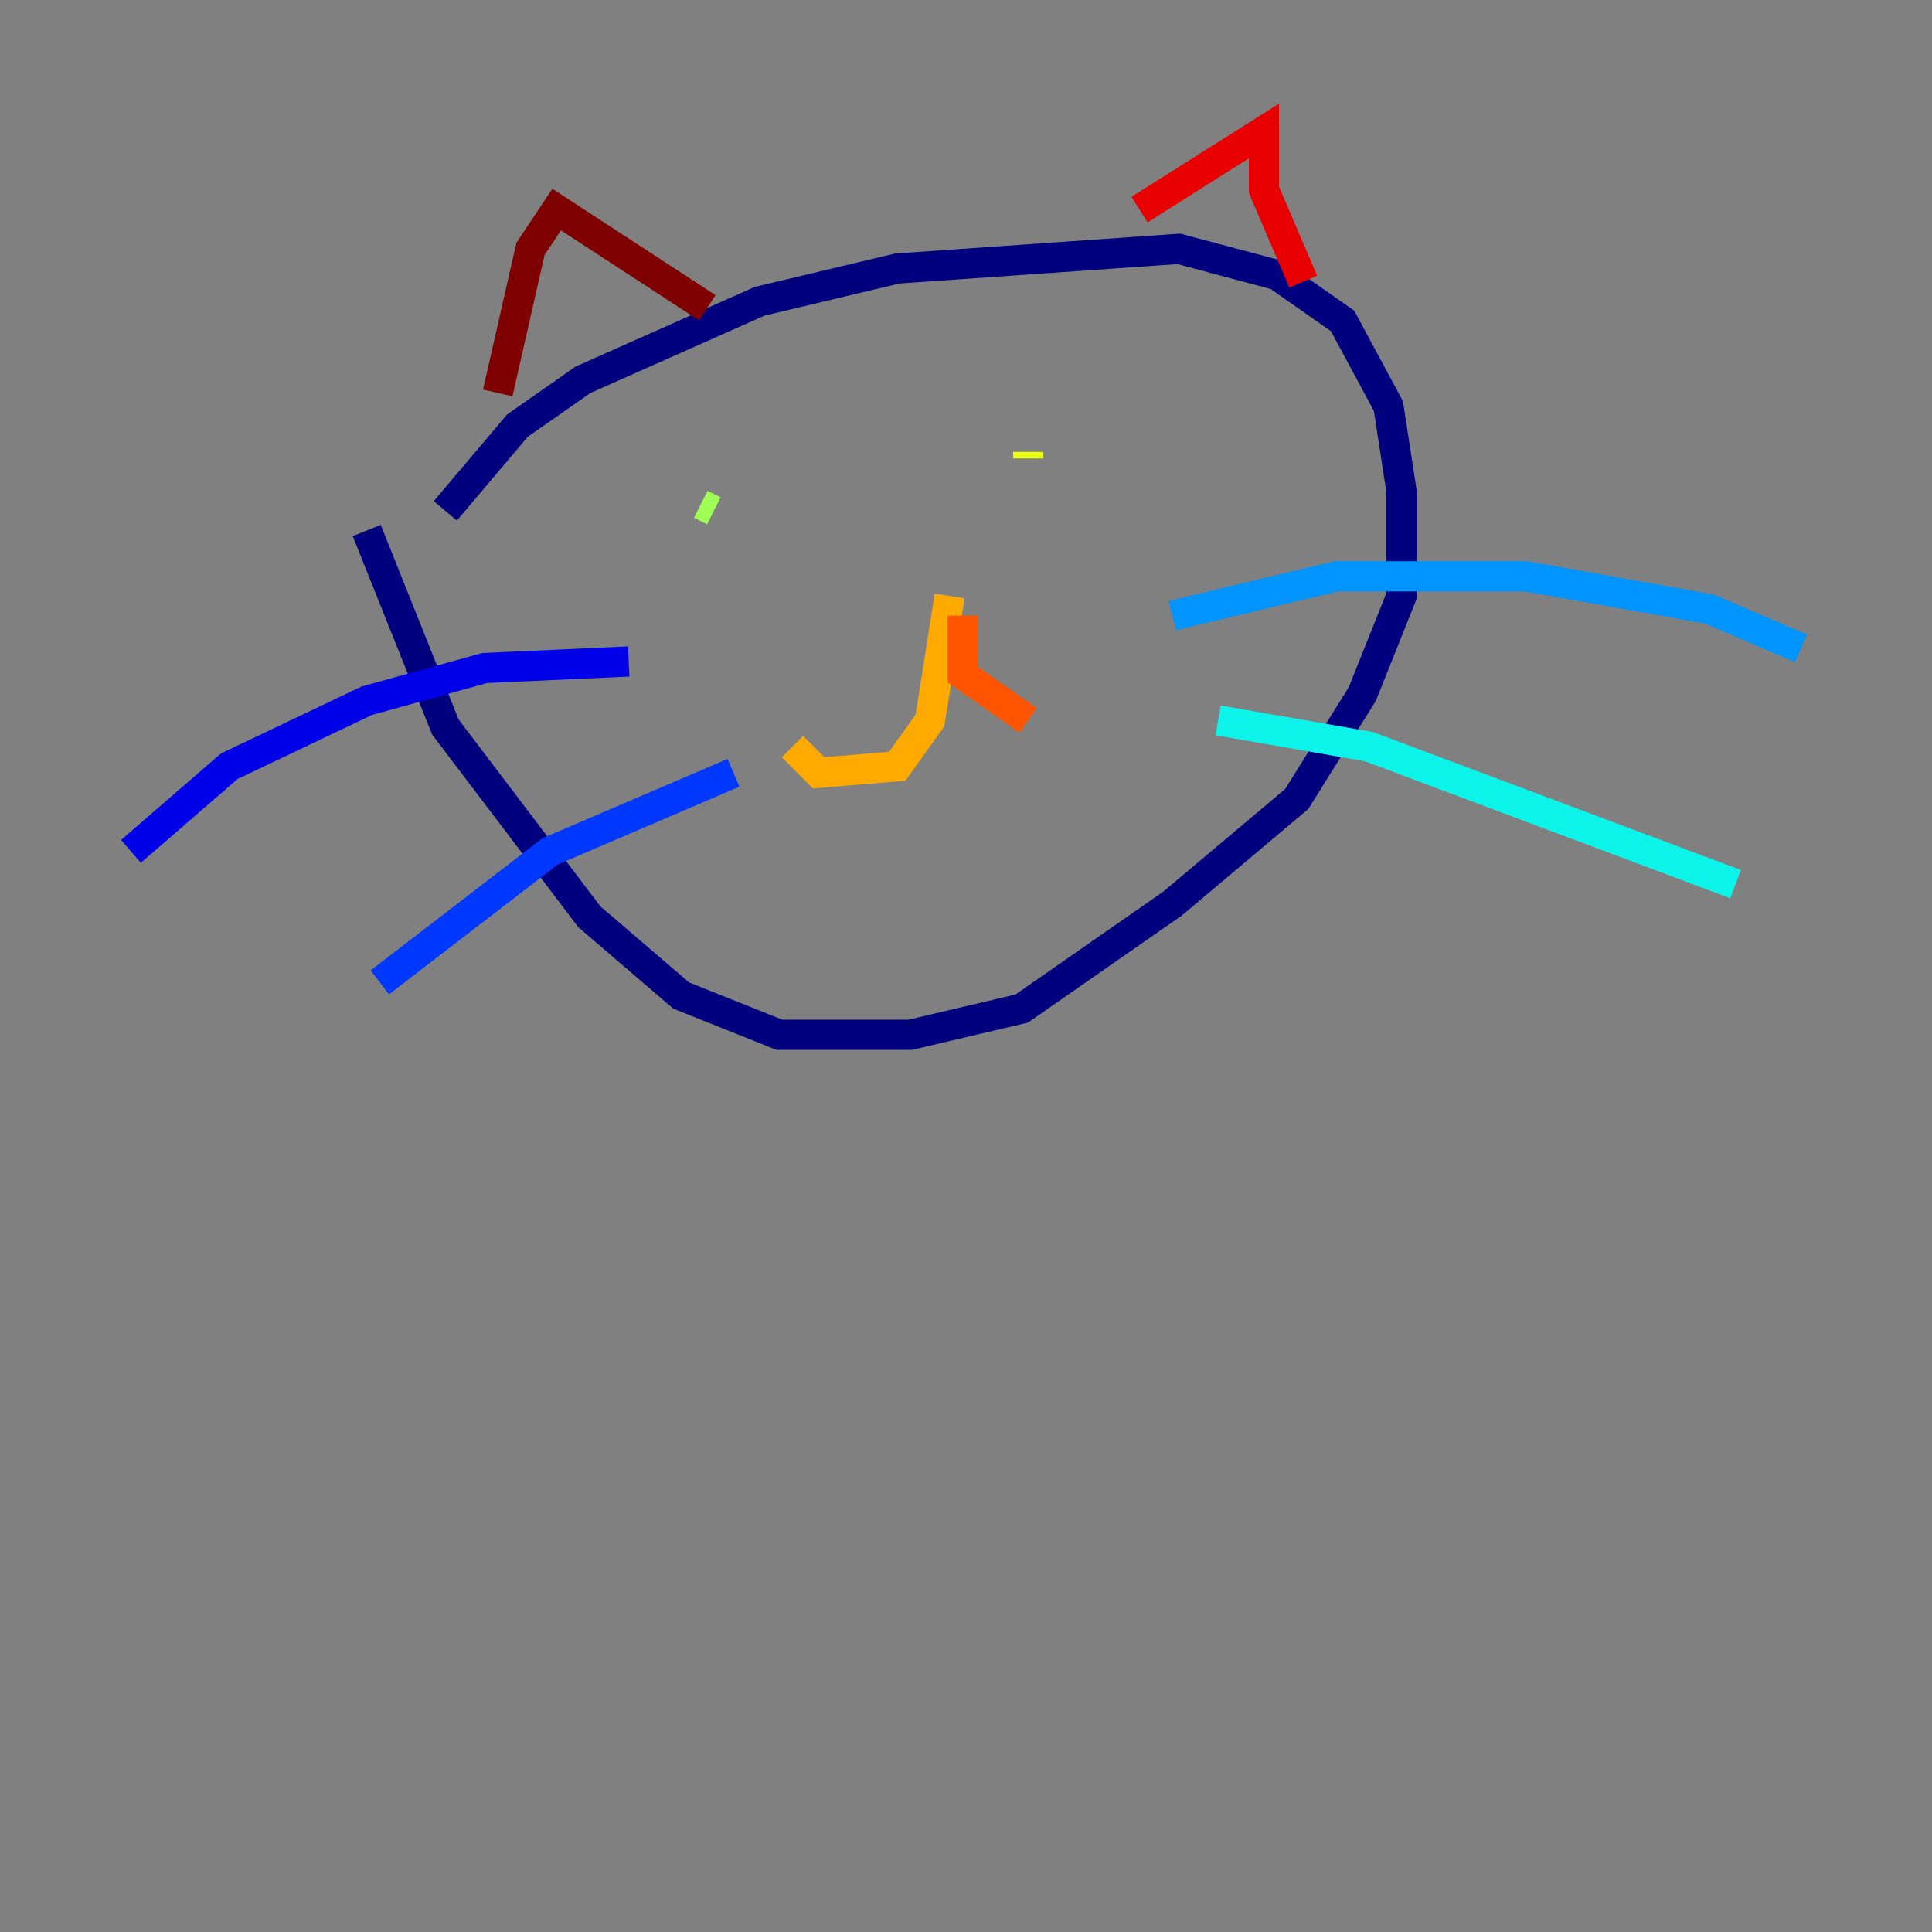 <?xml version="1.0" encoding="utf-8" ?>
<svg baseProfile="tiny" height="128" version="1.2" viewBox="0,0,128,128" width="128" xmlns="http://www.w3.org/2000/svg" xmlns:ev="http://www.w3.org/2001/xml-events" xmlns:xlink="http://www.w3.org/1999/xlink"><rect x="0" y="0" width="128" height="128" fill="#808080" stroke="none"/><defs /><polyline fill="none" points="29.505,33.844 34.278,28.203 38.617,25.166 50.332,19.959 59.444,17.79 78.102,16.488 84.61,18.224 88.949,21.261 91.986,26.902 92.854,32.542 92.854,39.485 90.251,45.993 85.912,52.936 77.668,59.878 67.688,66.82 60.312,68.556 51.634,68.556 45.125,65.953 39.051,60.746 29.505,48.163 24.298,35.146" stroke="#00007f" stroke-width="2" /><polyline fill="none" points="41.654,43.824 32.108,44.258 24.298,46.427 15.186,50.766 8.678,56.407" stroke="#0000e8" stroke-width="2" /><polyline fill="none" points="48.597,51.2 36.447,56.407 25.166,65.085" stroke="#0038ff" stroke-width="2" /><polyline fill="none" points="77.668,40.786 88.515,38.183 101.098,38.183 113.248,40.352 119.322,42.956" stroke="#0094ff" stroke-width="2" /><polyline fill="none" points="80.705,47.729 90.685,49.464 114.983,58.576" stroke="#0cf4ea" stroke-width="2" /><polyline fill="none" points="49.464,33.844 49.464,33.844" stroke="#56ffa0" stroke-width="2" /><polyline fill="none" points="46.427,33.41 47.295,33.844" stroke="#a0ff56" stroke-width="2" /><polyline fill="none" points="68.122,29.939 68.122,30.373" stroke="#eaff0c" stroke-width="2" /><polyline fill="none" points="62.915,39.485 61.614,47.729 59.444,50.766 54.237,51.2 52.502,49.464" stroke="#ffaa00" stroke-width="2" /><polyline fill="none" points="63.783,40.786 63.783,44.691 68.122,47.729" stroke="#ff5500" stroke-width="2" /><polyline fill="none" points="75.498,13.885 83.742,8.678 83.742,12.583 86.346,18.658" stroke="#e80000" stroke-width="2" /><polyline fill="none" points="32.976,26.034 35.146,16.488 36.881,13.885 46.861,20.393" stroke="#7f0000" stroke-width="2" /></svg>